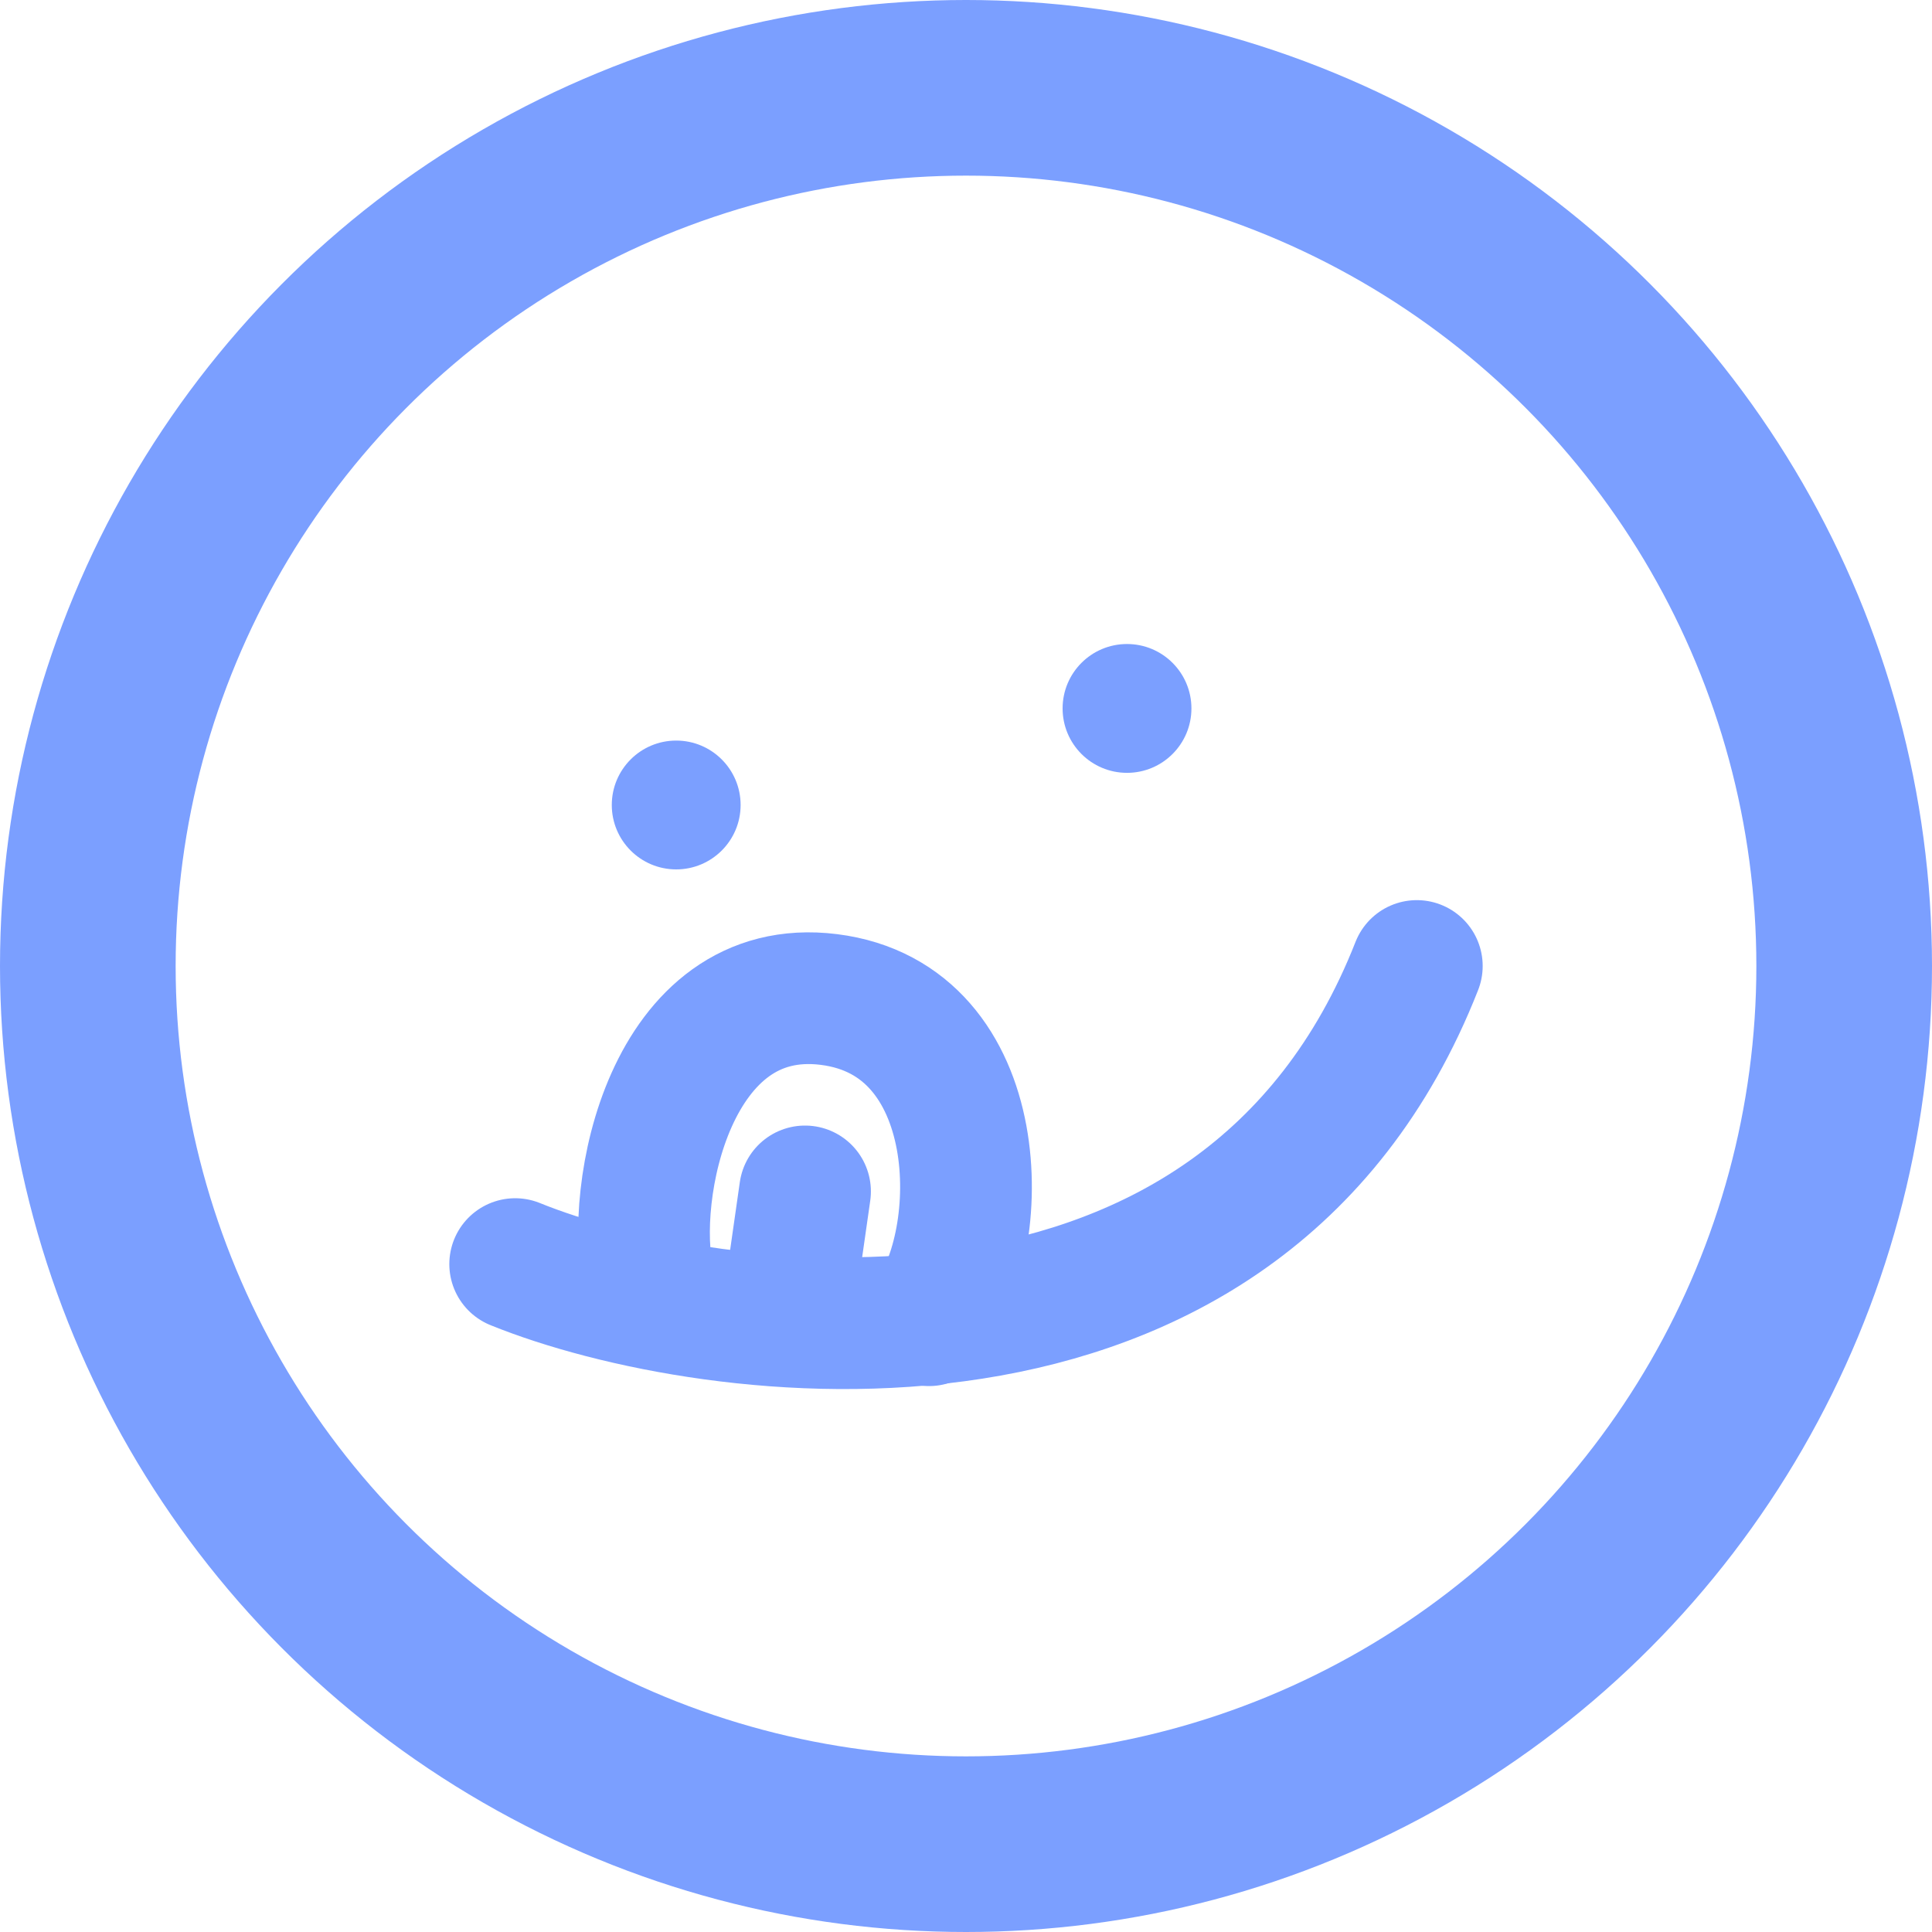 <svg width="44" height="44" viewBox="0 0 44 44" fill="none" xmlns="http://www.w3.org/2000/svg">
<circle cx="22" cy="22" r="20" stroke="#7B9FFF" stroke-width="4"/>
<circle cx="15.4" cy="18.333" r="1.467" fill="#7B9FFF"/>
<circle cx="25.667" cy="16.134" r="1.467" fill="#7B9FFF"/>
<path d="M11.733 28.789C16.148 30.579 28.233 32.267 32.267 22" stroke="#7B9FFF" stroke-width="3" stroke-linecap="round" stroke-linejoin="round"/>
<path d="M14.773 29.153C14.317 27.174 15.258 22.31 18.878 22.763C22.526 23.22 22.526 28.244 21.158 30.067" stroke="#7B9FFF" stroke-width="3" stroke-linecap="round" stroke-linejoin="round"/>
<path d="M17.967 29.701L18.334 27.134" stroke="#7B9FFF" stroke-width="3" stroke-linecap="round" stroke-linejoin="round"/>
</svg>
